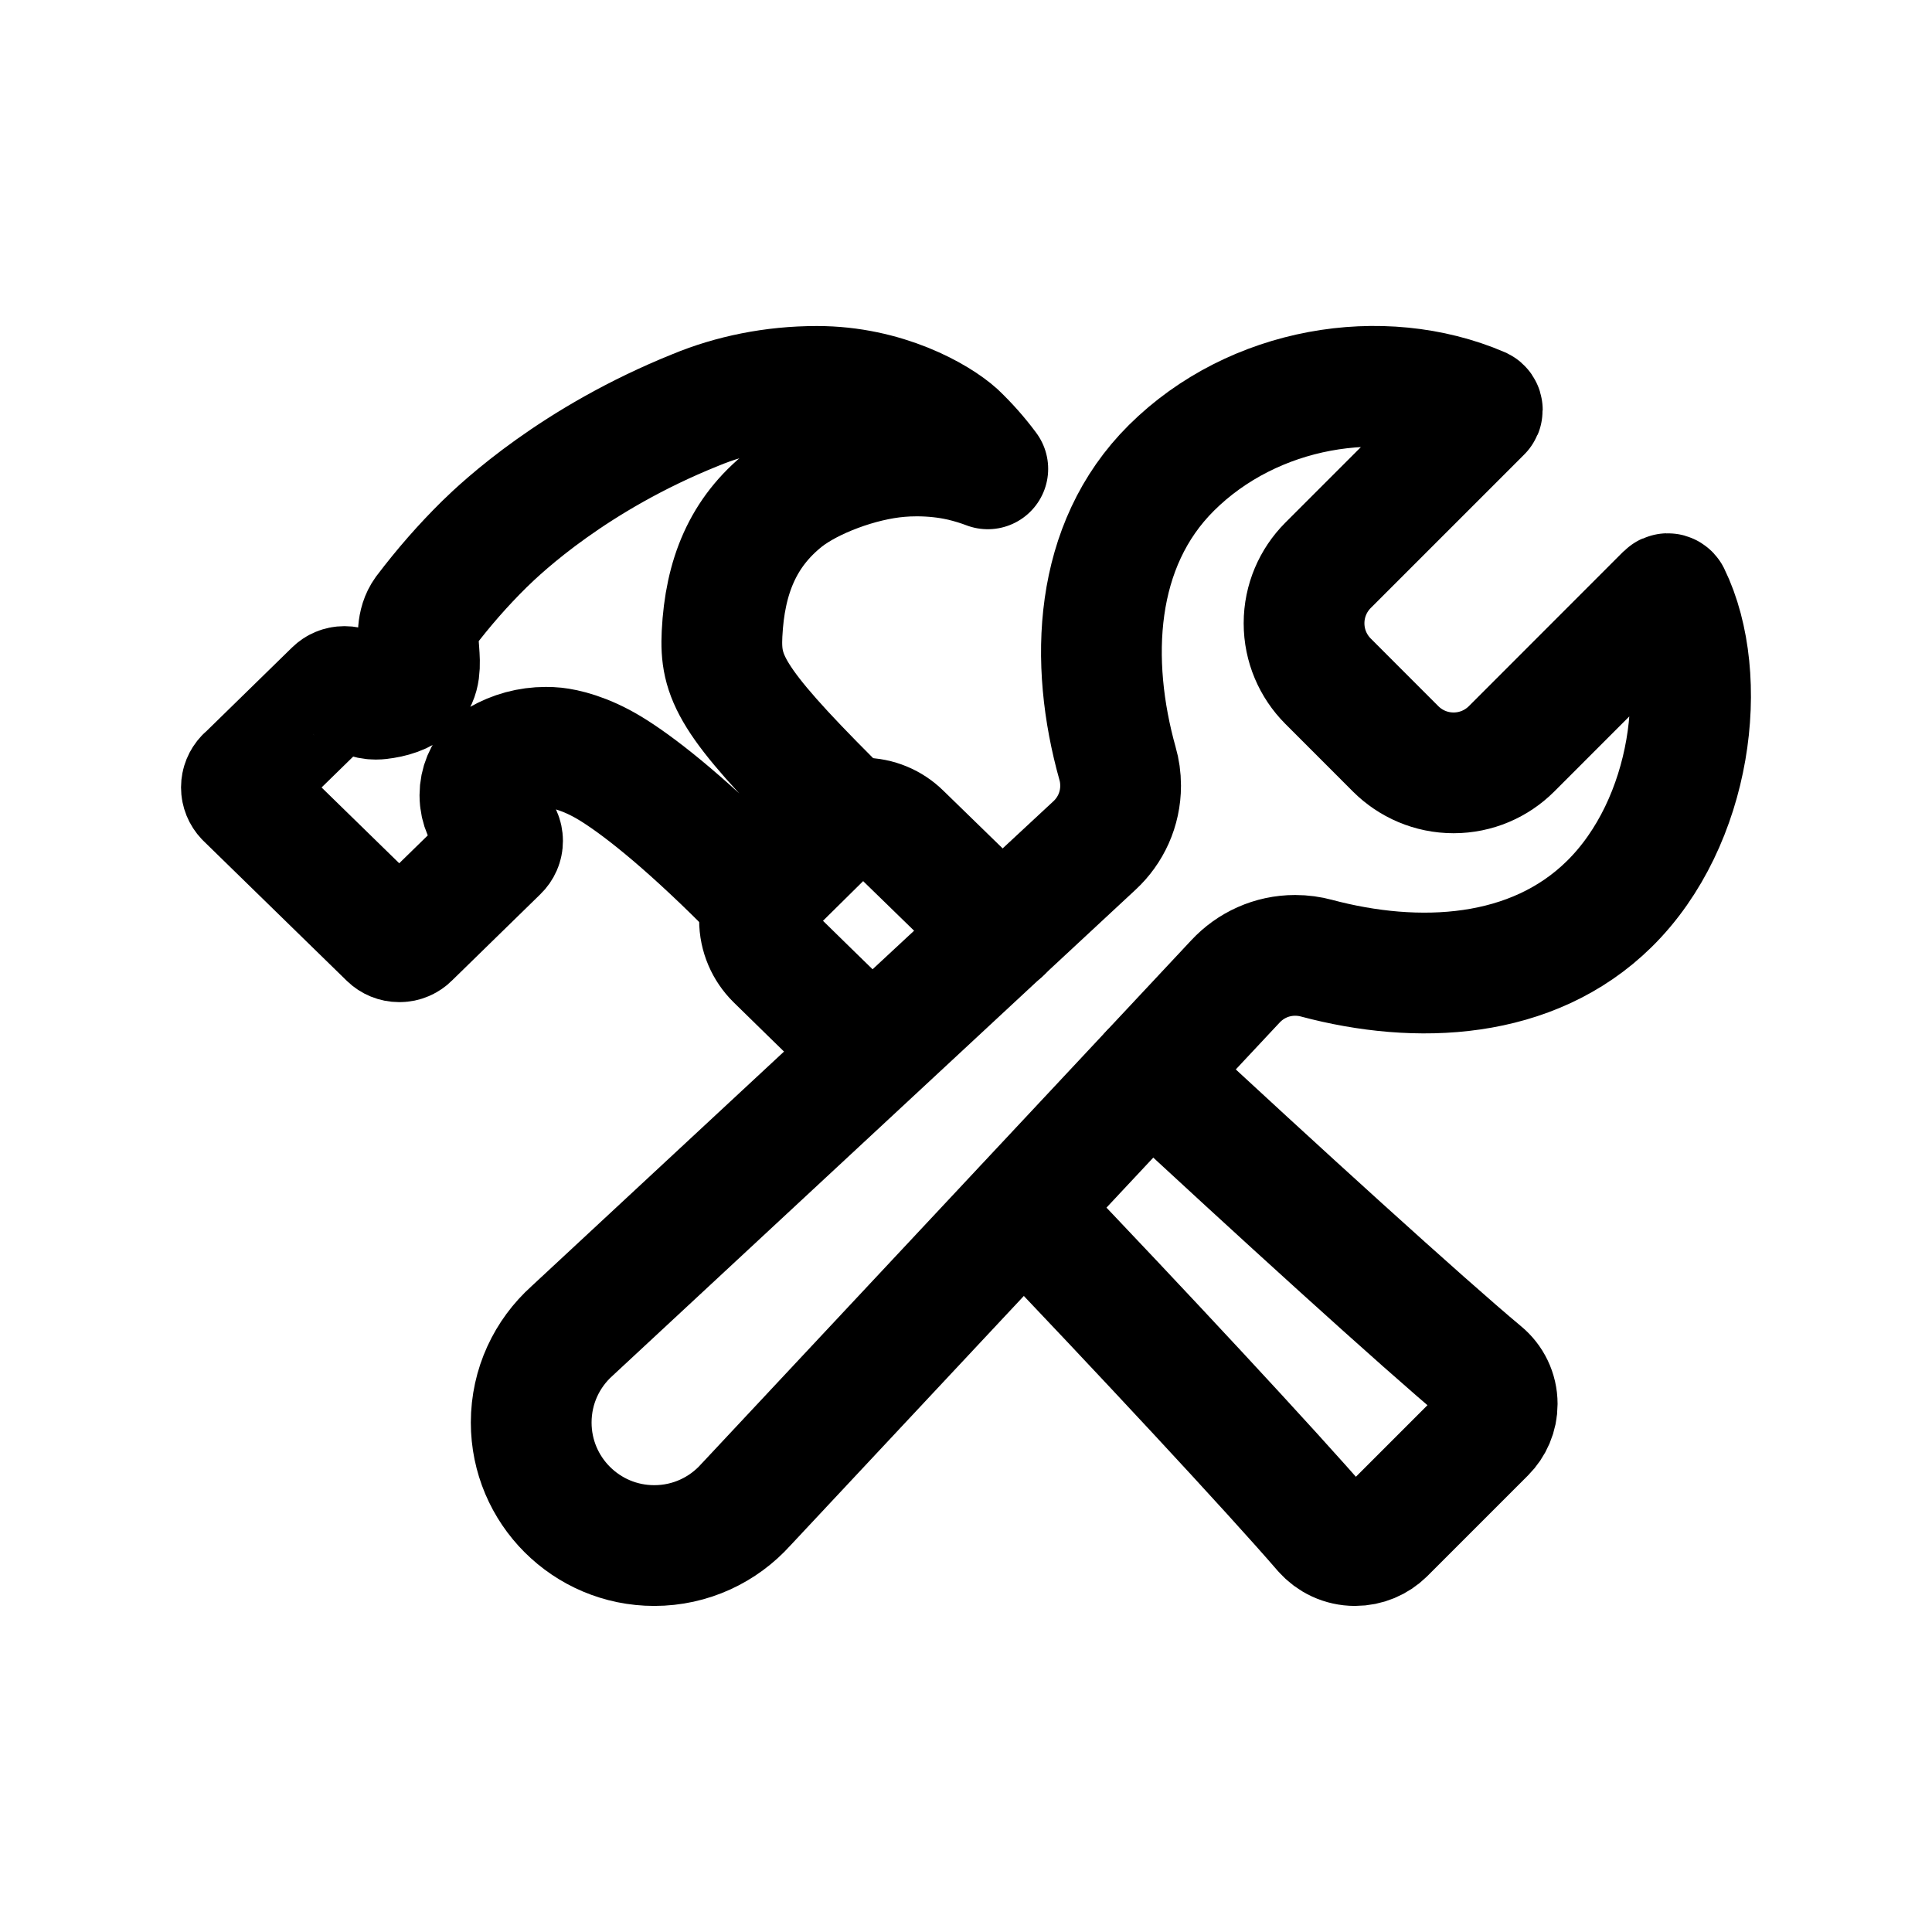 <!-- Generated by IcoMoon.io -->
<svg version="1.1" xmlns="http://www.w3.org/2000/svg" width="40" height="40" viewBox="0 0 40 40">
<title>io-construct-outline</title>
<path fill="none" stroke-linejoin="miter" stroke-linecap="round" stroke-miterlimit="10" stroke-width="2.5" stroke="#000" d="M31.292 15.507c-0.307 0.305-0.73 0.494-1.197 0.494s-0.89-0.189-1.197-0.494l-1.405-1.406c-0.305-0.307-0.494-0.73-0.494-1.197s0.189-0.89 0.494-1.197l3.181-3.181c0.010-0.010 0.016-0.023 0.016-0.038 0-0.022-0.013-0.040-0.031-0.049l-0-0c-2.052-0.879-4.714-0.432-6.404 1.246-1.618 1.606-1.709 4.017-1.117 6.125 0.040 0.137 0.063 0.294 0.063 0.457 0 0.489-0.208 0.93-0.541 1.238l-10.814 10.049c-0.522 0.468-0.848 1.145-0.848 1.898 0 1.407 1.141 2.547 2.548 2.547 0.753 0 1.43-0.327 1.897-0.847l0.002-0.002 10.134-10.831c0.309-0.332 0.748-0.539 1.236-0.539 0.155 0 0.306 0.021 0.449 0.060l-0.012-0.003c2.091 0.559 4.468 0.454 6.067-1.121 1.718-1.692 2.089-4.684 1.256-6.396-0.009-0.017-0.027-0.029-0.047-0.029-0.015 0-0.028 0.006-0.038 0.016v0z"></path>
<path fill="none" stroke-linejoin="round" stroke-linecap="round" stroke-miterlimit="4" stroke-width="2.5" stroke="#000" d="M18 21.75c-1.093-1.063-1.593-1.557-1.938-1.893-0.208-0.207-0.337-0.493-0.337-0.809 0-0.192 0.047-0.373 0.131-0.532l-0.003 0.006c0.062-0.11 0.135-0.205 0.219-0.289l0-0 0.98-0.956c0.099-0.099 0.215-0.18 0.345-0.239l0.007-0.003c0.135-0.061 0.292-0.097 0.458-0.097 0.308 0 0.588 0.123 0.792 0.323l-0-0c0.341 0.331 0.964 0.938 2.088 2.032"></path>
<path fill="none" stroke-linejoin="round" stroke-linecap="round" stroke-miterlimit="4" stroke-width="2.5" stroke="#000" d="M23.817 22.206c2.559 2.381 5.664 5.204 6.875 6.213 0.188 0.155 0.306 0.388 0.306 0.649 0 0.233-0.095 0.444-0.247 0.596l-2.086 2.086c-0.158 0.154-0.373 0.249-0.611 0.249-0.261 0-0.495-0.114-0.656-0.296l-0.001-0.001c-1.033-1.199-3.818-4.194-6.204-6.687"></path>
<path fill="none" stroke-linejoin="round" stroke-linecap="round" stroke-miterlimit="4" stroke-width="2.5" stroke="#000" d="M5.084 16.094l1.838-1.796c0.053-0.052 0.126-0.084 0.206-0.084 0.002 0 0.005 0 0.007 0h-0c0.001 0 0.002-0 0.003-0 0.081 0 0.156 0.032 0.21 0.084l-0-0c0.111 0.11 0.264 0.178 0.433 0.178 0.028 0 0.055-0.002 0.082-0.005l-0.003 0c0.239-0.026 0.495-0.1 0.661-0.258 0.375-0.362-0.059-1.077 0.271-1.534 0.394-0.52 0.799-0.981 1.235-1.411l0.001-0.001c0.375-0.367 1.865-1.77 4.369-2.778 0.744-0.309 1.608-0.489 2.513-0.489 0.002 0 0.005 0 0.007 0h-0c1.412 0 2.5 0.625 2.891 0.979 0.232 0.221 0.442 0.458 0.632 0.713l0.011 0.015c-0.153-0.059-0.345-0.119-0.542-0.166l-0.034-0.007c-0.268-0.060-0.576-0.094-0.893-0.094-0.126 0-0.25 0.005-0.373 0.016l0.016-0.001c-0.833 0.068-1.838 0.454-2.375 0.875-0.869 0.688-1.242 1.607-1.301 2.794-0.043 0.883 0.17 1.381 2.256 3.468 0.065 0.073 0.105 0.169 0.105 0.275 0 0.117-0.048 0.222-0.126 0.297l-0 0-1.139 1.125c-0.077 0.076-0.184 0.123-0.301 0.123-0.114 0-0.218-0.045-0.295-0.118l0 0c-1.371-1.371-2.291-2.068-2.813-2.385s-0.942-0.406-1.144-0.428c-0.057-0.006-0.123-0.009-0.19-0.009-0.35 0-0.678 0.093-0.961 0.256l0.009-0.005c-0.063 0.035-0.117 0.077-0.165 0.125l-0 0c-0.154 0.159-0.249 0.376-0.249 0.614 0 0.252 0.105 0.479 0.274 0.64l0 0 0.107 0.1c0.054 0.053 0.088 0.126 0.088 0.208s-0.034 0.155-0.088 0.207l-0 0-1.836 1.793c-0.053 0.054-0.127 0.088-0.209 0.088-0.001 0-0.003 0-0.004-0h0c-0.001 0-0.002 0-0.003 0-0.082 0-0.156-0.032-0.21-0.084l0 0-2.973-2.902c-0.052-0.055-0.084-0.129-0.084-0.21s0.032-0.155 0.084-0.21l-0 0z"></path>
</svg>
